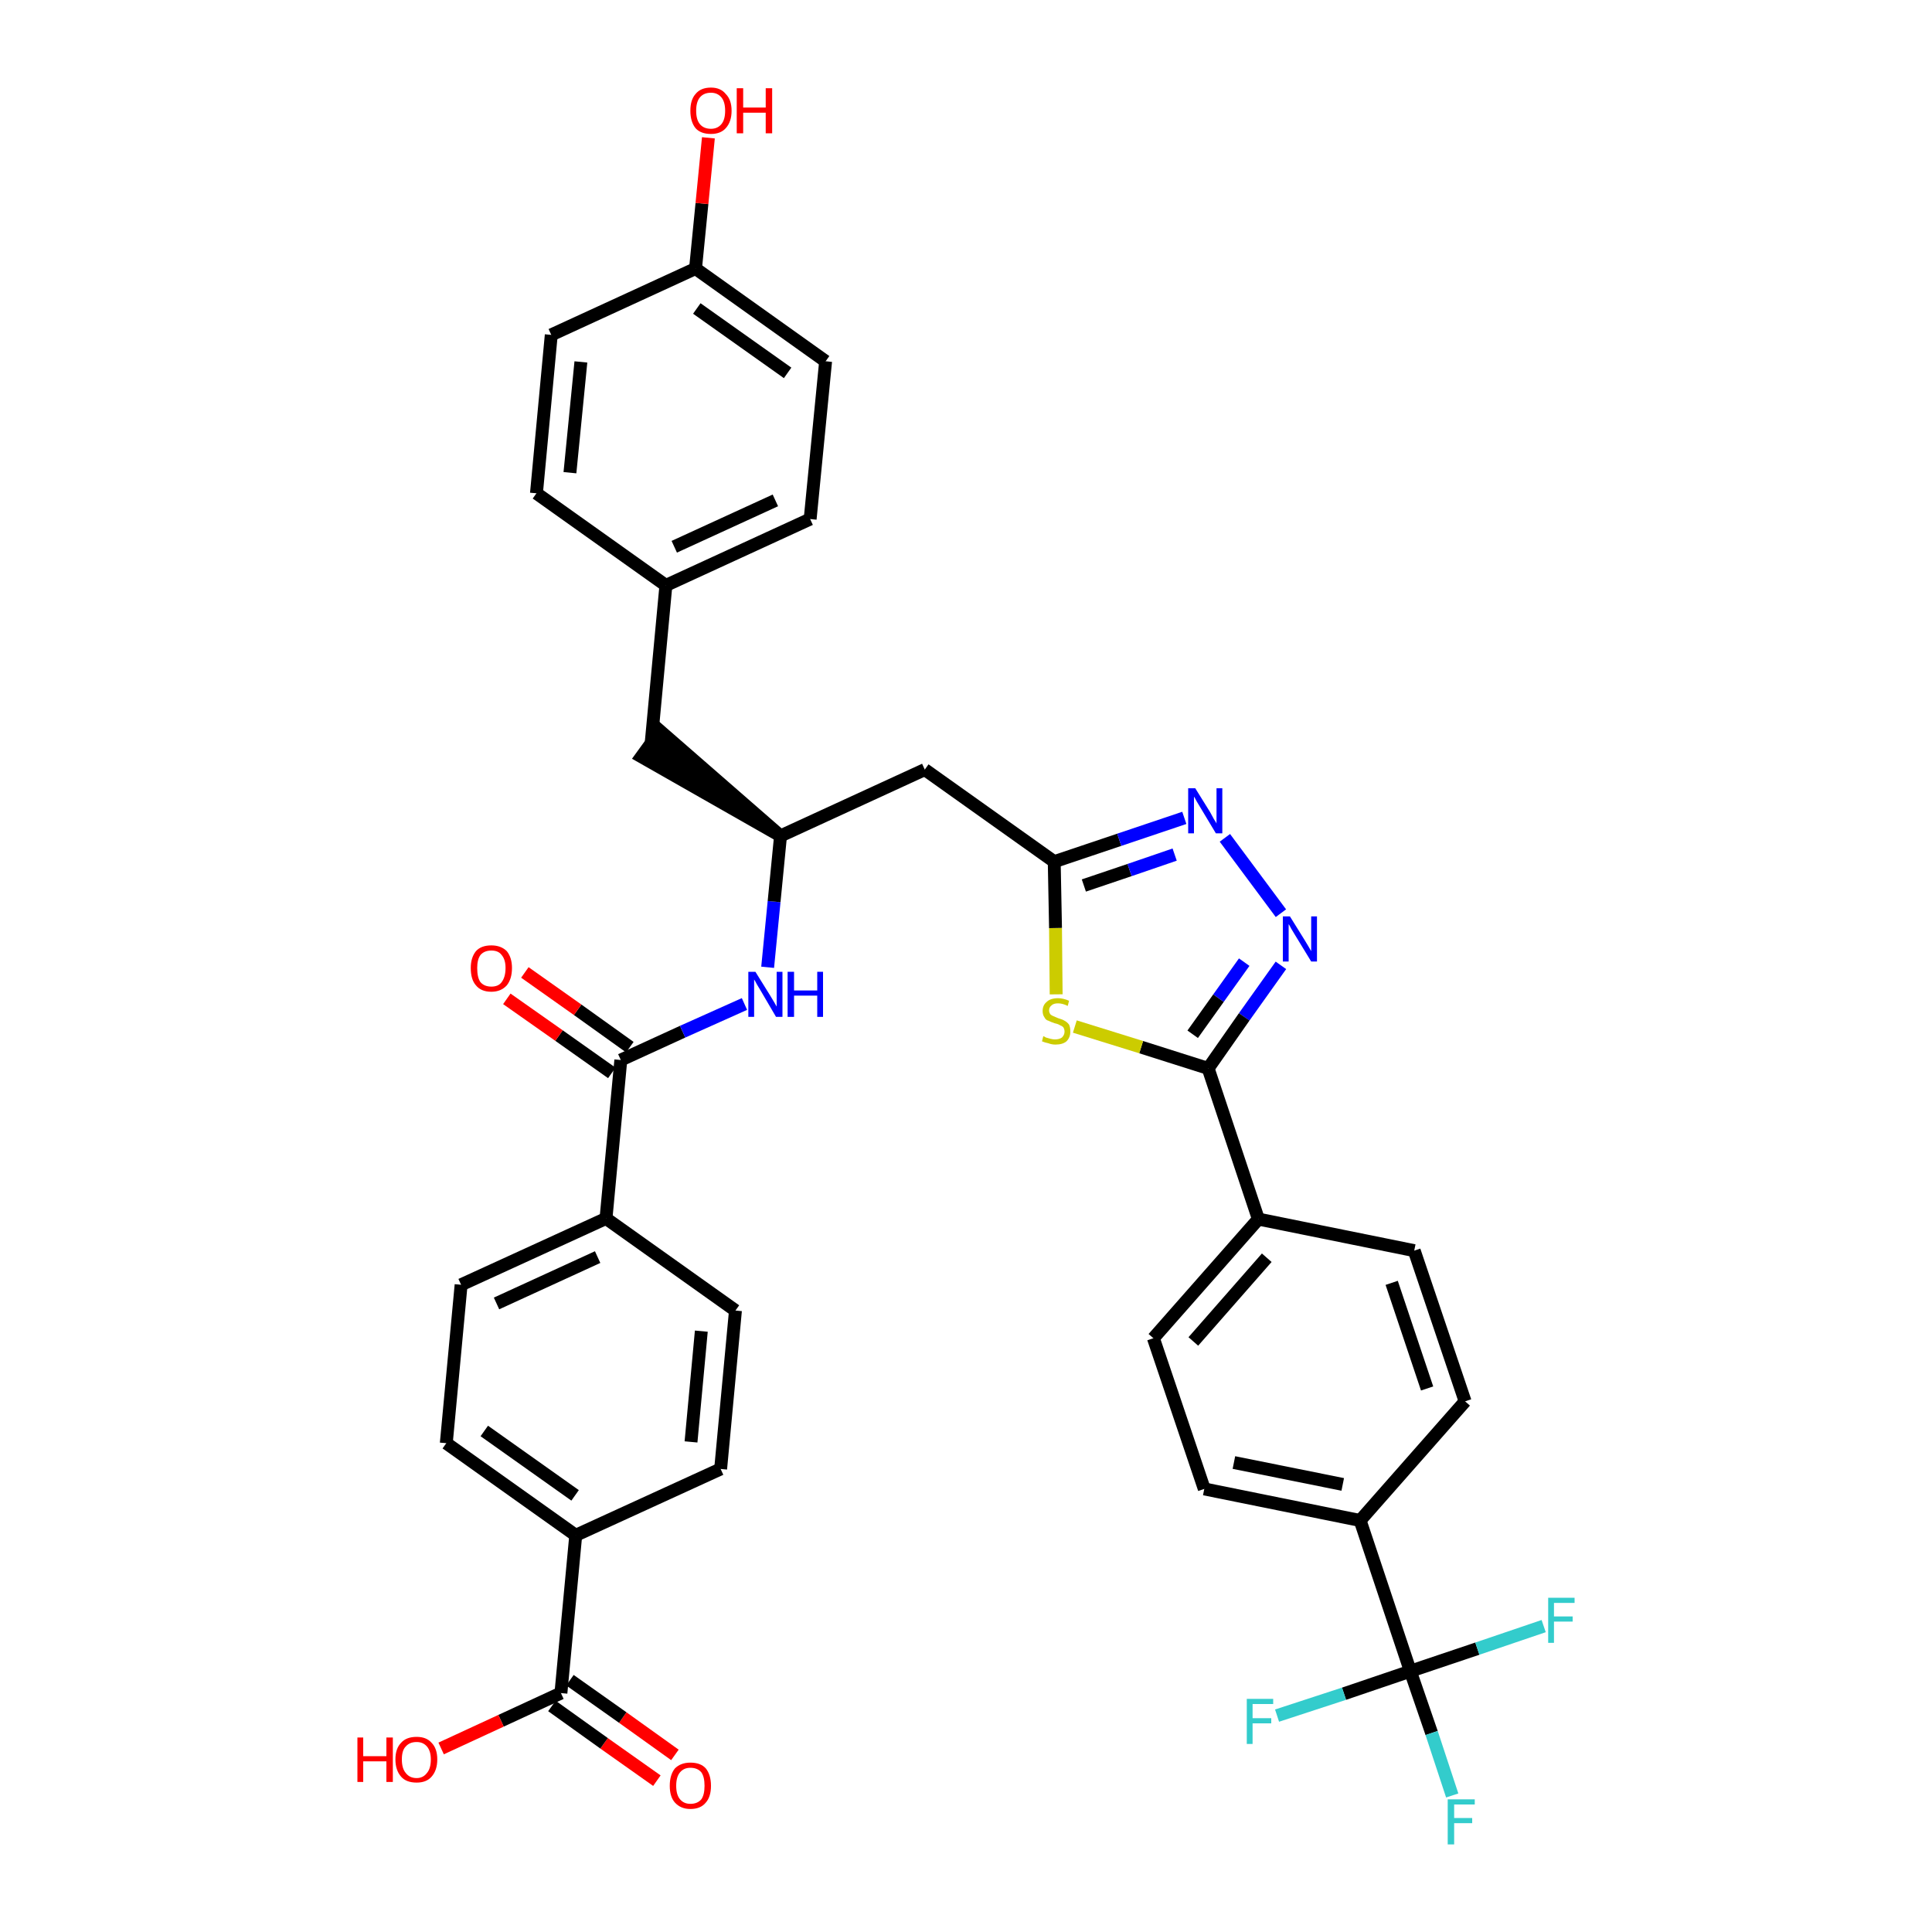 <?xml version='1.0' encoding='iso-8859-1'?>
<svg version='1.1' baseProfile='full'
              xmlns='http://www.w3.org/2000/svg'
                      xmlns:rdkit='http://www.rdkit.org/xml'
                      xmlns:xlink='http://www.w3.org/1999/xlink'
                  xml:space='preserve'
width='300px' height='300px' viewBox='0 0 300 300'>
<!-- END OF HEADER -->
<path class='bond-0 atom-0 atom-1' d='M 104.8,272.5 L 96.7,266.7' style='fill:none;fill-rule:evenodd;stroke:#FF0000;stroke-width:2.0px;stroke-linecap:butt;stroke-linejoin:miter;stroke-opacity:1' />
<path class='bond-0 atom-0 atom-1' d='M 96.7,266.7 L 88.5,260.9' style='fill:none;fill-rule:evenodd;stroke:#000000;stroke-width:2.0px;stroke-linecap:butt;stroke-linejoin:miter;stroke-opacity:1' />
<path class='bond-0 atom-0 atom-1' d='M 102.0,276.5 L 93.8,270.7' style='fill:none;fill-rule:evenodd;stroke:#FF0000;stroke-width:2.0px;stroke-linecap:butt;stroke-linejoin:miter;stroke-opacity:1' />
<path class='bond-0 atom-0 atom-1' d='M 93.8,270.7 L 85.7,264.9' style='fill:none;fill-rule:evenodd;stroke:#000000;stroke-width:2.0px;stroke-linecap:butt;stroke-linejoin:miter;stroke-opacity:1' />
<path class='bond-1 atom-1 atom-2' d='M 87.1,262.9 L 77.8,267.2' style='fill:none;fill-rule:evenodd;stroke:#000000;stroke-width:2.0px;stroke-linecap:butt;stroke-linejoin:miter;stroke-opacity:1' />
<path class='bond-1 atom-1 atom-2' d='M 77.8,267.2 L 68.5,271.5' style='fill:none;fill-rule:evenodd;stroke:#FF0000;stroke-width:2.0px;stroke-linecap:butt;stroke-linejoin:miter;stroke-opacity:1' />
<path class='bond-2 atom-1 atom-3' d='M 87.1,262.9 L 89.4,238.4' style='fill:none;fill-rule:evenodd;stroke:#000000;stroke-width:2.0px;stroke-linecap:butt;stroke-linejoin:miter;stroke-opacity:1' />
<path class='bond-3 atom-3 atom-4' d='M 89.4,238.4 L 69.3,224.1' style='fill:none;fill-rule:evenodd;stroke:#000000;stroke-width:2.0px;stroke-linecap:butt;stroke-linejoin:miter;stroke-opacity:1' />
<path class='bond-3 atom-3 atom-4' d='M 89.3,232.2 L 75.2,222.2' style='fill:none;fill-rule:evenodd;stroke:#000000;stroke-width:2.0px;stroke-linecap:butt;stroke-linejoin:miter;stroke-opacity:1' />
<path class='bond-36 atom-36 atom-3' d='M 111.9,228.1 L 89.4,238.4' style='fill:none;fill-rule:evenodd;stroke:#000000;stroke-width:2.0px;stroke-linecap:butt;stroke-linejoin:miter;stroke-opacity:1' />
<path class='bond-4 atom-4 atom-5' d='M 69.3,224.1 L 71.6,199.5' style='fill:none;fill-rule:evenodd;stroke:#000000;stroke-width:2.0px;stroke-linecap:butt;stroke-linejoin:miter;stroke-opacity:1' />
<path class='bond-5 atom-5 atom-6' d='M 71.6,199.5 L 94.1,189.2' style='fill:none;fill-rule:evenodd;stroke:#000000;stroke-width:2.0px;stroke-linecap:butt;stroke-linejoin:miter;stroke-opacity:1' />
<path class='bond-5 atom-5 atom-6' d='M 77.1,202.4 L 92.8,195.2' style='fill:none;fill-rule:evenodd;stroke:#000000;stroke-width:2.0px;stroke-linecap:butt;stroke-linejoin:miter;stroke-opacity:1' />
<path class='bond-6 atom-6 atom-7' d='M 94.1,189.2 L 96.4,164.6' style='fill:none;fill-rule:evenodd;stroke:#000000;stroke-width:2.0px;stroke-linecap:butt;stroke-linejoin:miter;stroke-opacity:1' />
<path class='bond-34 atom-6 atom-35' d='M 94.1,189.2 L 114.2,203.5' style='fill:none;fill-rule:evenodd;stroke:#000000;stroke-width:2.0px;stroke-linecap:butt;stroke-linejoin:miter;stroke-opacity:1' />
<path class='bond-7 atom-7 atom-8' d='M 97.8,162.6 L 89.7,156.8' style='fill:none;fill-rule:evenodd;stroke:#000000;stroke-width:2.0px;stroke-linecap:butt;stroke-linejoin:miter;stroke-opacity:1' />
<path class='bond-7 atom-7 atom-8' d='M 89.7,156.8 L 81.5,151.0' style='fill:none;fill-rule:evenodd;stroke:#FF0000;stroke-width:2.0px;stroke-linecap:butt;stroke-linejoin:miter;stroke-opacity:1' />
<path class='bond-7 atom-7 atom-8' d='M 95.0,166.6 L 86.8,160.8' style='fill:none;fill-rule:evenodd;stroke:#000000;stroke-width:2.0px;stroke-linecap:butt;stroke-linejoin:miter;stroke-opacity:1' />
<path class='bond-7 atom-7 atom-8' d='M 86.8,160.8 L 78.7,155.1' style='fill:none;fill-rule:evenodd;stroke:#FF0000;stroke-width:2.0px;stroke-linecap:butt;stroke-linejoin:miter;stroke-opacity:1' />
<path class='bond-8 atom-7 atom-9' d='M 96.4,164.6 L 106.0,160.2' style='fill:none;fill-rule:evenodd;stroke:#000000;stroke-width:2.0px;stroke-linecap:butt;stroke-linejoin:miter;stroke-opacity:1' />
<path class='bond-8 atom-7 atom-9' d='M 106.0,160.2 L 115.6,155.9' style='fill:none;fill-rule:evenodd;stroke:#0000FF;stroke-width:2.0px;stroke-linecap:butt;stroke-linejoin:miter;stroke-opacity:1' />
<path class='bond-9 atom-9 atom-10' d='M 119.2,150.2 L 120.2,140.0' style='fill:none;fill-rule:evenodd;stroke:#0000FF;stroke-width:2.0px;stroke-linecap:butt;stroke-linejoin:miter;stroke-opacity:1' />
<path class='bond-9 atom-9 atom-10' d='M 120.2,140.0 L 121.2,129.8' style='fill:none;fill-rule:evenodd;stroke:#000000;stroke-width:2.0px;stroke-linecap:butt;stroke-linejoin:miter;stroke-opacity:1' />
<path class='bond-10 atom-10 atom-11' d='M 121.2,129.8 L 102.5,113.5 L 99.6,117.5 Z' style='fill:#000000;fill-rule:evenodd;fill-opacity:1;stroke:#000000;stroke-width:2.0px;stroke-linecap:butt;stroke-linejoin:miter;stroke-opacity:1;' />
<path class='bond-18 atom-10 atom-19' d='M 121.2,129.8 L 143.6,119.5' style='fill:none;fill-rule:evenodd;stroke:#000000;stroke-width:2.0px;stroke-linecap:butt;stroke-linejoin:miter;stroke-opacity:1' />
<path class='bond-11 atom-11 atom-12' d='M 101.1,115.5 L 103.4,90.9' style='fill:none;fill-rule:evenodd;stroke:#000000;stroke-width:2.0px;stroke-linecap:butt;stroke-linejoin:miter;stroke-opacity:1' />
<path class='bond-12 atom-12 atom-13' d='M 103.4,90.9 L 125.8,80.6' style='fill:none;fill-rule:evenodd;stroke:#000000;stroke-width:2.0px;stroke-linecap:butt;stroke-linejoin:miter;stroke-opacity:1' />
<path class='bond-12 atom-12 atom-13' d='M 104.7,84.9 L 120.4,77.7' style='fill:none;fill-rule:evenodd;stroke:#000000;stroke-width:2.0px;stroke-linecap:butt;stroke-linejoin:miter;stroke-opacity:1' />
<path class='bond-37 atom-18 atom-12' d='M 83.3,76.6 L 103.4,90.9' style='fill:none;fill-rule:evenodd;stroke:#000000;stroke-width:2.0px;stroke-linecap:butt;stroke-linejoin:miter;stroke-opacity:1' />
<path class='bond-13 atom-13 atom-14' d='M 125.8,80.6 L 128.2,56.1' style='fill:none;fill-rule:evenodd;stroke:#000000;stroke-width:2.0px;stroke-linecap:butt;stroke-linejoin:miter;stroke-opacity:1' />
<path class='bond-14 atom-14 atom-15' d='M 128.2,56.1 L 108.0,41.7' style='fill:none;fill-rule:evenodd;stroke:#000000;stroke-width:2.0px;stroke-linecap:butt;stroke-linejoin:miter;stroke-opacity:1' />
<path class='bond-14 atom-14 atom-15' d='M 122.3,57.9 L 108.2,47.9' style='fill:none;fill-rule:evenodd;stroke:#000000;stroke-width:2.0px;stroke-linecap:butt;stroke-linejoin:miter;stroke-opacity:1' />
<path class='bond-15 atom-15 atom-16' d='M 108.0,41.7 L 109.0,31.6' style='fill:none;fill-rule:evenodd;stroke:#000000;stroke-width:2.0px;stroke-linecap:butt;stroke-linejoin:miter;stroke-opacity:1' />
<path class='bond-15 atom-15 atom-16' d='M 109.0,31.6 L 110.0,21.4' style='fill:none;fill-rule:evenodd;stroke:#FF0000;stroke-width:2.0px;stroke-linecap:butt;stroke-linejoin:miter;stroke-opacity:1' />
<path class='bond-16 atom-15 atom-17' d='M 108.0,41.7 L 85.6,52.0' style='fill:none;fill-rule:evenodd;stroke:#000000;stroke-width:2.0px;stroke-linecap:butt;stroke-linejoin:miter;stroke-opacity:1' />
<path class='bond-17 atom-17 atom-18' d='M 85.6,52.0 L 83.3,76.6' style='fill:none;fill-rule:evenodd;stroke:#000000;stroke-width:2.0px;stroke-linecap:butt;stroke-linejoin:miter;stroke-opacity:1' />
<path class='bond-17 atom-17 atom-18' d='M 90.2,56.2 L 88.5,73.4' style='fill:none;fill-rule:evenodd;stroke:#000000;stroke-width:2.0px;stroke-linecap:butt;stroke-linejoin:miter;stroke-opacity:1' />
<path class='bond-19 atom-19 atom-20' d='M 143.6,119.5 L 163.7,133.8' style='fill:none;fill-rule:evenodd;stroke:#000000;stroke-width:2.0px;stroke-linecap:butt;stroke-linejoin:miter;stroke-opacity:1' />
<path class='bond-20 atom-20 atom-21' d='M 163.7,133.8 L 173.8,130.4' style='fill:none;fill-rule:evenodd;stroke:#000000;stroke-width:2.0px;stroke-linecap:butt;stroke-linejoin:miter;stroke-opacity:1' />
<path class='bond-20 atom-20 atom-21' d='M 173.8,130.4 L 183.9,127.0' style='fill:none;fill-rule:evenodd;stroke:#0000FF;stroke-width:2.0px;stroke-linecap:butt;stroke-linejoin:miter;stroke-opacity:1' />
<path class='bond-20 atom-20 atom-21' d='M 168.3,137.5 L 175.4,135.1' style='fill:none;fill-rule:evenodd;stroke:#000000;stroke-width:2.0px;stroke-linecap:butt;stroke-linejoin:miter;stroke-opacity:1' />
<path class='bond-20 atom-20 atom-21' d='M 175.4,135.1 L 182.4,132.7' style='fill:none;fill-rule:evenodd;stroke:#0000FF;stroke-width:2.0px;stroke-linecap:butt;stroke-linejoin:miter;stroke-opacity:1' />
<path class='bond-38 atom-34 atom-20' d='M 164.0,154.4 L 163.9,144.1' style='fill:none;fill-rule:evenodd;stroke:#CCCC00;stroke-width:2.0px;stroke-linecap:butt;stroke-linejoin:miter;stroke-opacity:1' />
<path class='bond-38 atom-34 atom-20' d='M 163.9,144.1 L 163.7,133.8' style='fill:none;fill-rule:evenodd;stroke:#000000;stroke-width:2.0px;stroke-linecap:butt;stroke-linejoin:miter;stroke-opacity:1' />
<path class='bond-21 atom-21 atom-22' d='M 190.2,130.1 L 198.9,141.8' style='fill:none;fill-rule:evenodd;stroke:#0000FF;stroke-width:2.0px;stroke-linecap:butt;stroke-linejoin:miter;stroke-opacity:1' />
<path class='bond-22 atom-22 atom-23' d='M 198.9,149.9 L 193.2,157.9' style='fill:none;fill-rule:evenodd;stroke:#0000FF;stroke-width:2.0px;stroke-linecap:butt;stroke-linejoin:miter;stroke-opacity:1' />
<path class='bond-22 atom-22 atom-23' d='M 193.2,157.9 L 187.6,165.9' style='fill:none;fill-rule:evenodd;stroke:#000000;stroke-width:2.0px;stroke-linecap:butt;stroke-linejoin:miter;stroke-opacity:1' />
<path class='bond-22 atom-22 atom-23' d='M 193.2,149.4 L 189.2,155.0' style='fill:none;fill-rule:evenodd;stroke:#0000FF;stroke-width:2.0px;stroke-linecap:butt;stroke-linejoin:miter;stroke-opacity:1' />
<path class='bond-22 atom-22 atom-23' d='M 189.2,155.0 L 185.2,160.6' style='fill:none;fill-rule:evenodd;stroke:#000000;stroke-width:2.0px;stroke-linecap:butt;stroke-linejoin:miter;stroke-opacity:1' />
<path class='bond-23 atom-23 atom-24' d='M 187.6,165.9 L 195.4,189.3' style='fill:none;fill-rule:evenodd;stroke:#000000;stroke-width:2.0px;stroke-linecap:butt;stroke-linejoin:miter;stroke-opacity:1' />
<path class='bond-33 atom-23 atom-34' d='M 187.6,165.9 L 177.2,162.6' style='fill:none;fill-rule:evenodd;stroke:#000000;stroke-width:2.0px;stroke-linecap:butt;stroke-linejoin:miter;stroke-opacity:1' />
<path class='bond-33 atom-23 atom-34' d='M 177.2,162.6 L 166.9,159.4' style='fill:none;fill-rule:evenodd;stroke:#CCCC00;stroke-width:2.0px;stroke-linecap:butt;stroke-linejoin:miter;stroke-opacity:1' />
<path class='bond-24 atom-24 atom-25' d='M 195.4,189.3 L 179.1,207.8' style='fill:none;fill-rule:evenodd;stroke:#000000;stroke-width:2.0px;stroke-linecap:butt;stroke-linejoin:miter;stroke-opacity:1' />
<path class='bond-24 atom-24 atom-25' d='M 196.7,195.3 L 185.3,208.3' style='fill:none;fill-rule:evenodd;stroke:#000000;stroke-width:2.0px;stroke-linecap:butt;stroke-linejoin:miter;stroke-opacity:1' />
<path class='bond-39 atom-33 atom-24' d='M 219.6,194.2 L 195.4,189.3' style='fill:none;fill-rule:evenodd;stroke:#000000;stroke-width:2.0px;stroke-linecap:butt;stroke-linejoin:miter;stroke-opacity:1' />
<path class='bond-25 atom-25 atom-26' d='M 179.1,207.8 L 187.0,231.2' style='fill:none;fill-rule:evenodd;stroke:#000000;stroke-width:2.0px;stroke-linecap:butt;stroke-linejoin:miter;stroke-opacity:1' />
<path class='bond-26 atom-26 atom-27' d='M 187.0,231.2 L 211.2,236.1' style='fill:none;fill-rule:evenodd;stroke:#000000;stroke-width:2.0px;stroke-linecap:butt;stroke-linejoin:miter;stroke-opacity:1' />
<path class='bond-26 atom-26 atom-27' d='M 191.6,227.1 L 208.5,230.5' style='fill:none;fill-rule:evenodd;stroke:#000000;stroke-width:2.0px;stroke-linecap:butt;stroke-linejoin:miter;stroke-opacity:1' />
<path class='bond-27 atom-27 atom-28' d='M 211.2,236.1 L 219.0,259.5' style='fill:none;fill-rule:evenodd;stroke:#000000;stroke-width:2.0px;stroke-linecap:butt;stroke-linejoin:miter;stroke-opacity:1' />
<path class='bond-31 atom-27 atom-32' d='M 211.2,236.1 L 227.5,217.6' style='fill:none;fill-rule:evenodd;stroke:#000000;stroke-width:2.0px;stroke-linecap:butt;stroke-linejoin:miter;stroke-opacity:1' />
<path class='bond-28 atom-28 atom-29' d='M 219.0,259.5 L 222.3,269.1' style='fill:none;fill-rule:evenodd;stroke:#000000;stroke-width:2.0px;stroke-linecap:butt;stroke-linejoin:miter;stroke-opacity:1' />
<path class='bond-28 atom-28 atom-29' d='M 222.3,269.1 L 225.5,278.8' style='fill:none;fill-rule:evenodd;stroke:#33CCCC;stroke-width:2.0px;stroke-linecap:butt;stroke-linejoin:miter;stroke-opacity:1' />
<path class='bond-29 atom-28 atom-30' d='M 219.0,259.5 L 208.7,263.0' style='fill:none;fill-rule:evenodd;stroke:#000000;stroke-width:2.0px;stroke-linecap:butt;stroke-linejoin:miter;stroke-opacity:1' />
<path class='bond-29 atom-28 atom-30' d='M 208.7,263.0 L 198.3,266.4' style='fill:none;fill-rule:evenodd;stroke:#33CCCC;stroke-width:2.0px;stroke-linecap:butt;stroke-linejoin:miter;stroke-opacity:1' />
<path class='bond-30 atom-28 atom-31' d='M 219.0,259.5 L 229.4,256.0' style='fill:none;fill-rule:evenodd;stroke:#000000;stroke-width:2.0px;stroke-linecap:butt;stroke-linejoin:miter;stroke-opacity:1' />
<path class='bond-30 atom-28 atom-31' d='M 229.4,256.0 L 239.7,252.5' style='fill:none;fill-rule:evenodd;stroke:#33CCCC;stroke-width:2.0px;stroke-linecap:butt;stroke-linejoin:miter;stroke-opacity:1' />
<path class='bond-32 atom-32 atom-33' d='M 227.5,217.6 L 219.6,194.2' style='fill:none;fill-rule:evenodd;stroke:#000000;stroke-width:2.0px;stroke-linecap:butt;stroke-linejoin:miter;stroke-opacity:1' />
<path class='bond-32 atom-32 atom-33' d='M 221.6,215.6 L 216.1,199.2' style='fill:none;fill-rule:evenodd;stroke:#000000;stroke-width:2.0px;stroke-linecap:butt;stroke-linejoin:miter;stroke-opacity:1' />
<path class='bond-35 atom-35 atom-36' d='M 114.2,203.5 L 111.9,228.1' style='fill:none;fill-rule:evenodd;stroke:#000000;stroke-width:2.0px;stroke-linecap:butt;stroke-linejoin:miter;stroke-opacity:1' />
<path class='bond-35 atom-35 atom-36' d='M 108.9,206.7 L 107.3,223.9' style='fill:none;fill-rule:evenodd;stroke:#000000;stroke-width:2.0px;stroke-linecap:butt;stroke-linejoin:miter;stroke-opacity:1' />
<path  class='atom-0' d='M 104.0 277.3
Q 104.0 275.6, 104.8 274.6
Q 105.7 273.7, 107.2 273.7
Q 108.8 273.7, 109.6 274.6
Q 110.4 275.6, 110.4 277.3
Q 110.4 279.0, 109.6 279.9
Q 108.8 280.9, 107.2 280.9
Q 105.7 280.9, 104.8 279.9
Q 104.0 279.0, 104.0 277.3
M 107.2 280.1
Q 108.3 280.1, 108.9 279.4
Q 109.4 278.7, 109.4 277.3
Q 109.4 275.9, 108.9 275.2
Q 108.3 274.5, 107.2 274.5
Q 106.2 274.5, 105.6 275.2
Q 105.0 275.9, 105.0 277.3
Q 105.0 278.7, 105.6 279.4
Q 106.2 280.1, 107.2 280.1
' fill='#FF0000'/>
<path  class='atom-2' d='M 55.5 269.8
L 56.4 269.8
L 56.4 272.7
L 60.0 272.7
L 60.0 269.8
L 61.0 269.8
L 61.0 276.7
L 60.0 276.7
L 60.0 273.5
L 56.4 273.5
L 56.4 276.7
L 55.5 276.7
L 55.5 269.8
' fill='#FF0000'/>
<path  class='atom-2' d='M 61.4 273.2
Q 61.4 271.5, 62.3 270.6
Q 63.1 269.7, 64.7 269.7
Q 66.2 269.7, 67.0 270.6
Q 67.9 271.5, 67.9 273.2
Q 67.9 274.9, 67.0 275.9
Q 66.2 276.8, 64.7 276.8
Q 63.1 276.8, 62.3 275.9
Q 61.4 274.9, 61.4 273.2
M 64.7 276.1
Q 65.7 276.1, 66.3 275.3
Q 66.9 274.6, 66.9 273.2
Q 66.9 271.9, 66.3 271.2
Q 65.7 270.5, 64.7 270.5
Q 63.6 270.5, 63.0 271.2
Q 62.4 271.8, 62.4 273.2
Q 62.4 274.6, 63.0 275.3
Q 63.6 276.1, 64.7 276.1
' fill='#FF0000'/>
<path  class='atom-8' d='M 73.1 150.3
Q 73.1 148.7, 73.9 147.7
Q 74.7 146.8, 76.3 146.8
Q 77.8 146.8, 78.7 147.7
Q 79.5 148.7, 79.5 150.3
Q 79.5 152.0, 78.7 153.0
Q 77.8 154.0, 76.3 154.0
Q 74.7 154.0, 73.9 153.0
Q 73.1 152.1, 73.1 150.3
M 76.3 153.2
Q 77.4 153.2, 77.9 152.5
Q 78.5 151.7, 78.5 150.3
Q 78.5 149.0, 77.9 148.3
Q 77.4 147.6, 76.3 147.6
Q 75.2 147.6, 74.6 148.3
Q 74.1 149.0, 74.1 150.3
Q 74.1 151.8, 74.6 152.5
Q 75.2 153.2, 76.3 153.2
' fill='#FF0000'/>
<path  class='atom-9' d='M 117.3 150.9
L 119.6 154.6
Q 119.8 154.9, 120.2 155.6
Q 120.6 156.3, 120.6 156.3
L 120.6 150.9
L 121.5 150.9
L 121.5 157.9
L 120.5 157.9
L 118.1 153.8
Q 117.8 153.3, 117.5 152.8
Q 117.2 152.2, 117.1 152.1
L 117.1 157.9
L 116.2 157.9
L 116.2 150.9
L 117.3 150.9
' fill='#0000FF'/>
<path  class='atom-9' d='M 122.3 150.9
L 123.3 150.9
L 123.3 153.8
L 126.9 153.8
L 126.9 150.9
L 127.8 150.9
L 127.8 157.9
L 126.9 157.9
L 126.9 154.6
L 123.3 154.6
L 123.3 157.9
L 122.3 157.9
L 122.3 150.9
' fill='#0000FF'/>
<path  class='atom-16' d='M 107.2 17.2
Q 107.2 15.5, 108.0 14.6
Q 108.8 13.6, 110.4 13.6
Q 111.9 13.6, 112.7 14.6
Q 113.6 15.5, 113.6 17.2
Q 113.6 18.9, 112.7 19.9
Q 111.9 20.8, 110.4 20.8
Q 108.8 20.8, 108.0 19.9
Q 107.2 18.9, 107.2 17.2
M 110.4 20.0
Q 111.4 20.0, 112.0 19.3
Q 112.6 18.6, 112.6 17.2
Q 112.6 15.8, 112.0 15.1
Q 111.4 14.4, 110.4 14.4
Q 109.3 14.4, 108.7 15.1
Q 108.1 15.8, 108.1 17.2
Q 108.1 18.6, 108.7 19.3
Q 109.3 20.0, 110.4 20.0
' fill='#FF0000'/>
<path  class='atom-16' d='M 114.4 13.7
L 115.4 13.7
L 115.4 16.7
L 118.9 16.7
L 118.9 13.7
L 119.9 13.7
L 119.9 20.7
L 118.9 20.7
L 118.9 17.5
L 115.4 17.5
L 115.4 20.7
L 114.4 20.7
L 114.4 13.7
' fill='#FF0000'/>
<path  class='atom-21' d='M 185.6 122.4
L 187.9 126.1
Q 188.1 126.5, 188.5 127.2
Q 188.9 127.8, 188.9 127.9
L 188.9 122.4
L 189.8 122.4
L 189.8 129.4
L 188.8 129.4
L 186.4 125.4
Q 186.1 124.9, 185.8 124.4
Q 185.5 123.8, 185.4 123.7
L 185.4 129.4
L 184.5 129.4
L 184.5 122.4
L 185.6 122.4
' fill='#0000FF'/>
<path  class='atom-22' d='M 200.3 142.3
L 202.6 146.0
Q 202.8 146.3, 203.2 147.0
Q 203.6 147.7, 203.6 147.7
L 203.6 142.3
L 204.5 142.3
L 204.5 149.3
L 203.6 149.3
L 201.1 145.2
Q 200.8 144.7, 200.5 144.2
Q 200.2 143.6, 200.1 143.5
L 200.1 149.3
L 199.2 149.3
L 199.2 142.3
L 200.3 142.3
' fill='#0000FF'/>
<path  class='atom-29' d='M 224.8 279.4
L 229.0 279.4
L 229.0 280.2
L 225.8 280.2
L 225.8 282.3
L 228.6 282.3
L 228.6 283.1
L 225.8 283.1
L 225.8 286.4
L 224.8 286.4
L 224.8 279.4
' fill='#33CCCC'/>
<path  class='atom-30' d='M 193.6 263.8
L 197.7 263.8
L 197.7 264.6
L 194.5 264.6
L 194.5 266.8
L 197.4 266.8
L 197.4 267.6
L 194.5 267.6
L 194.5 270.8
L 193.6 270.8
L 193.6 263.8
' fill='#33CCCC'/>
<path  class='atom-31' d='M 240.4 248.1
L 244.5 248.1
L 244.5 248.9
L 241.3 248.9
L 241.3 251.0
L 244.2 251.0
L 244.2 251.8
L 241.3 251.8
L 241.3 255.1
L 240.4 255.1
L 240.4 248.1
' fill='#33CCCC'/>
<path  class='atom-34' d='M 162.0 160.9
Q 162.1 160.9, 162.4 161.1
Q 162.8 161.2, 163.1 161.3
Q 163.5 161.4, 163.8 161.4
Q 164.5 161.4, 164.9 161.1
Q 165.3 160.7, 165.3 160.2
Q 165.3 159.8, 165.1 159.5
Q 164.9 159.3, 164.6 159.2
Q 164.3 159.0, 163.8 158.9
Q 163.2 158.7, 162.8 158.5
Q 162.4 158.4, 162.2 158.0
Q 161.9 157.6, 161.9 157.0
Q 161.9 156.1, 162.5 155.6
Q 163.1 155.0, 164.3 155.0
Q 165.1 155.0, 166.0 155.4
L 165.8 156.2
Q 165.0 155.8, 164.3 155.8
Q 163.6 155.8, 163.3 156.1
Q 162.9 156.4, 162.9 156.9
Q 162.9 157.2, 163.1 157.5
Q 163.3 157.7, 163.6 157.8
Q 163.8 157.9, 164.3 158.1
Q 165.0 158.3, 165.3 158.5
Q 165.7 158.7, 166.0 159.1
Q 166.2 159.5, 166.2 160.2
Q 166.2 161.1, 165.6 161.7
Q 165.0 162.2, 163.9 162.2
Q 163.3 162.2, 162.8 162.0
Q 162.3 161.9, 161.8 161.7
L 162.0 160.9
' fill='#CCCC00'/>
</svg>
